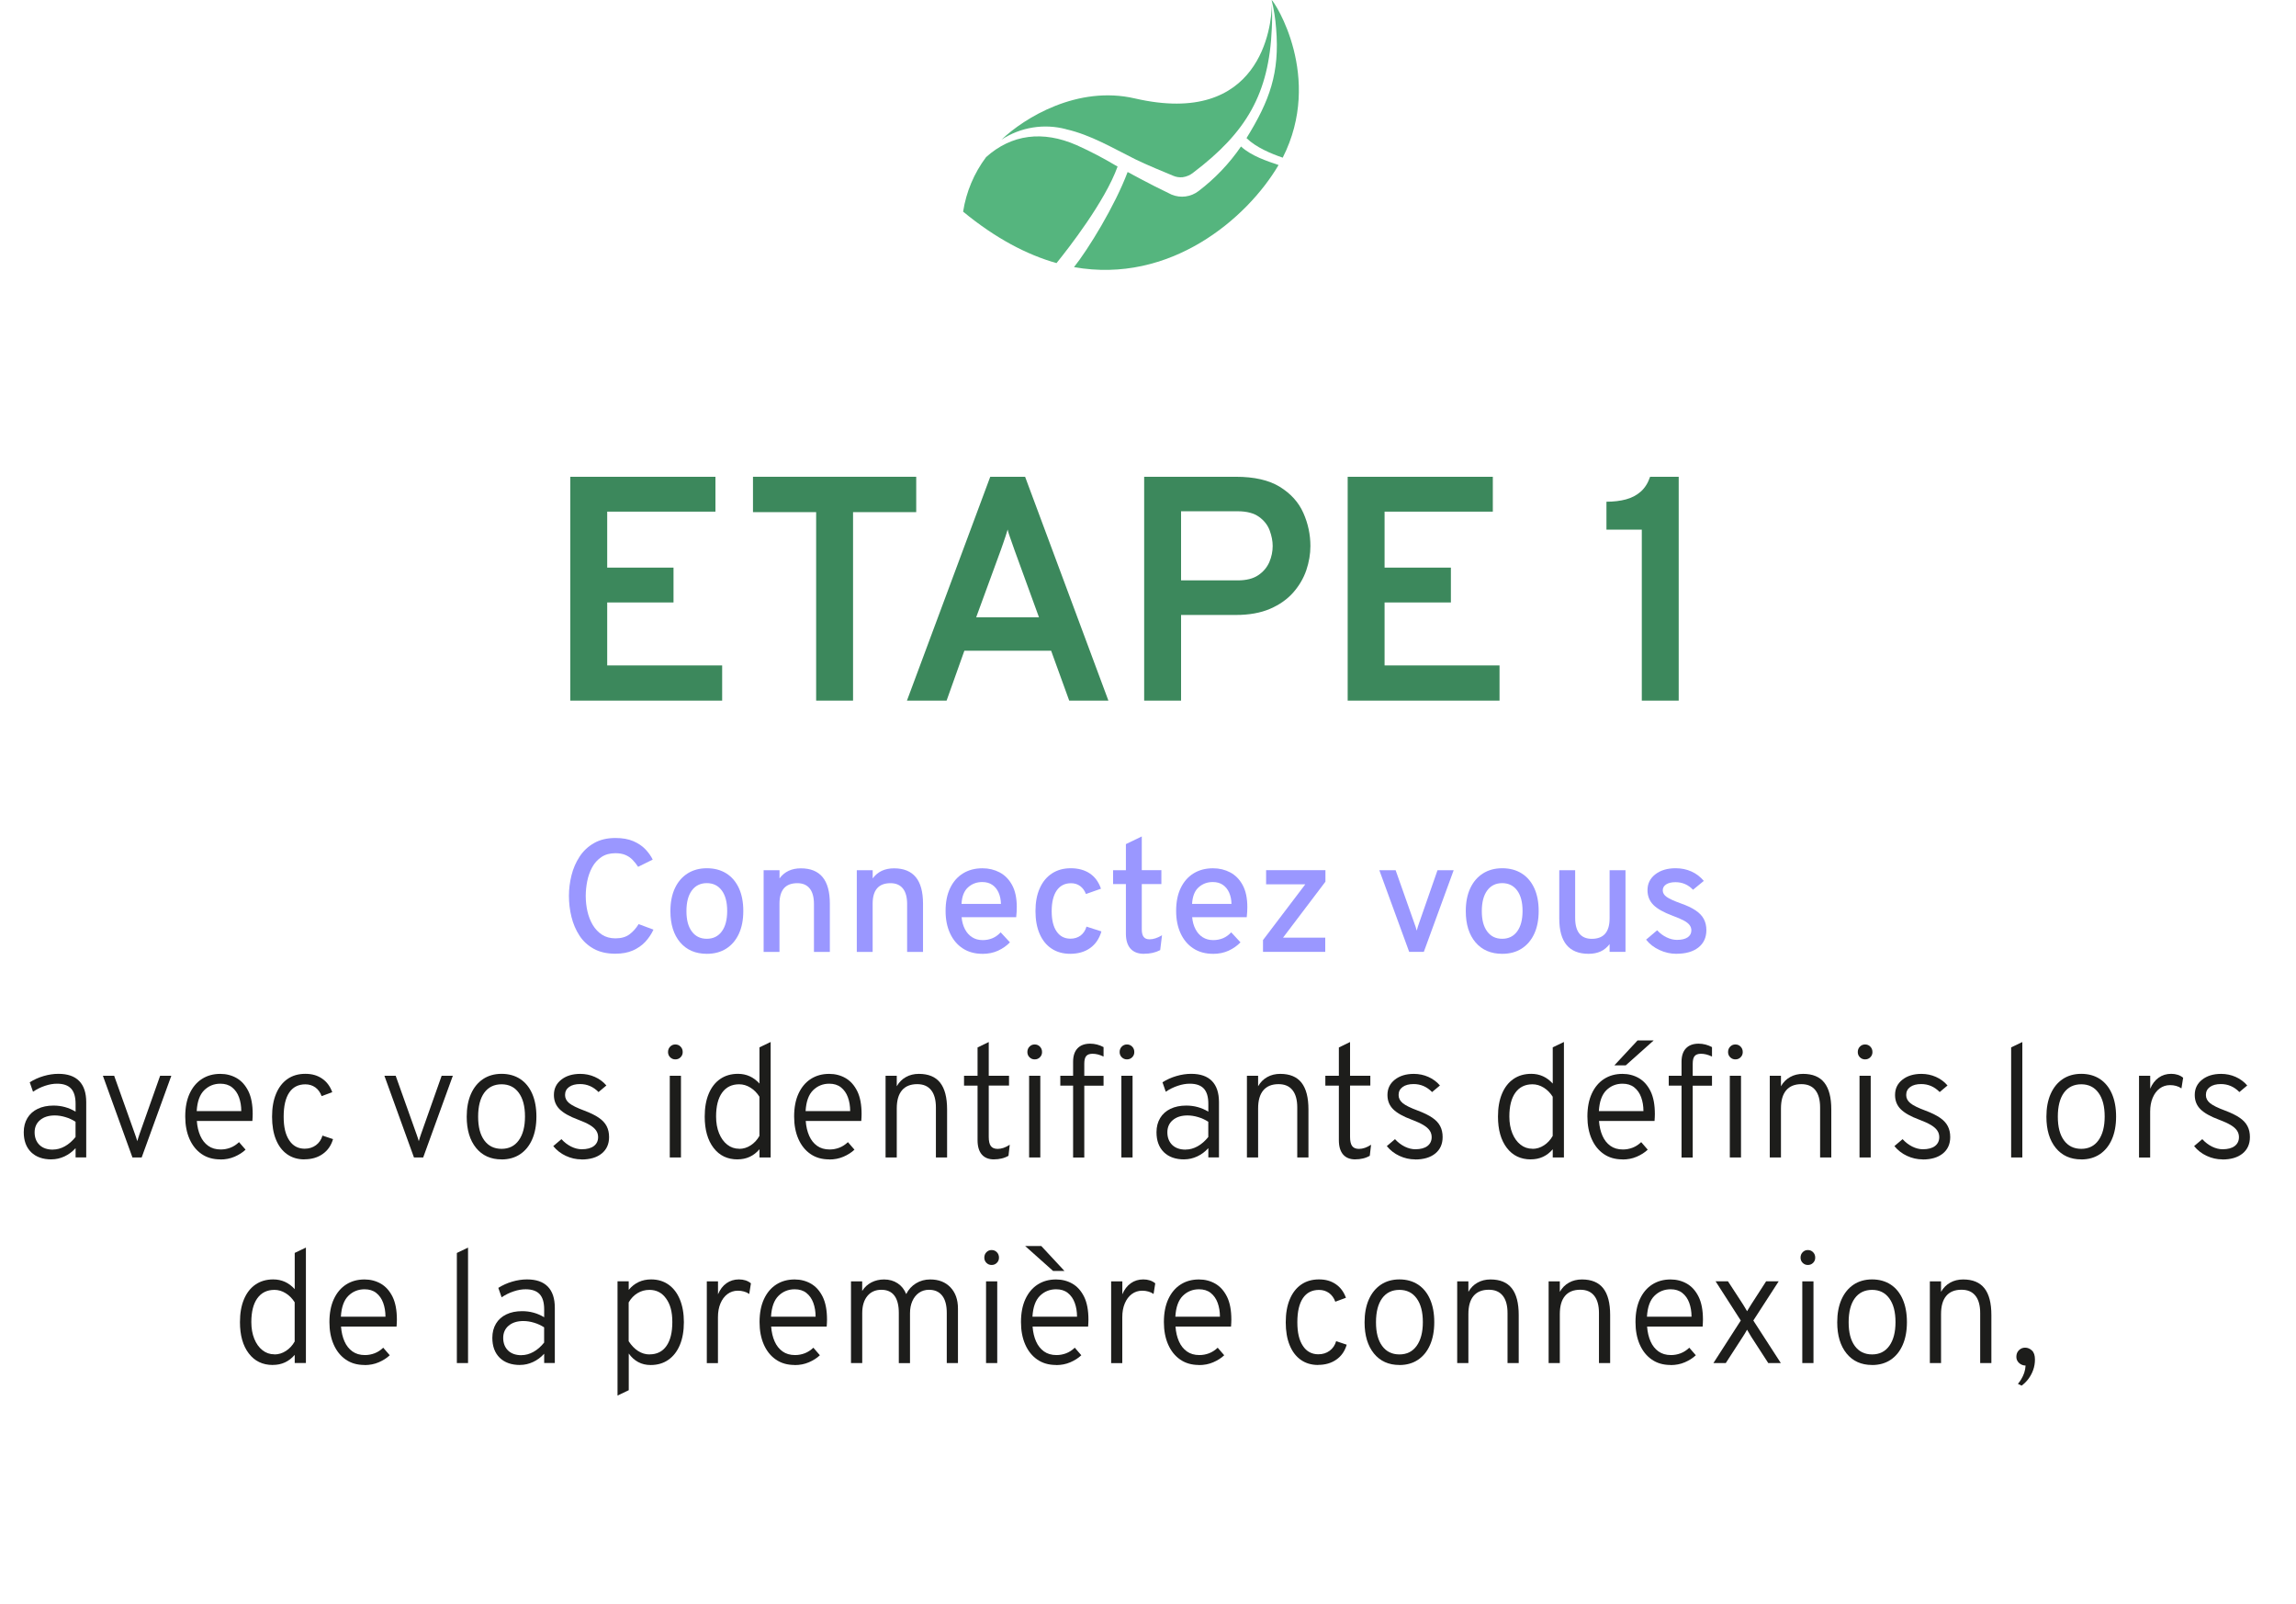<?xml version="1.0" encoding="UTF-8"?><svg xmlns="http://www.w3.org/2000/svg" viewBox="0 0 502.72 351.14"><g id="a"/><g id="b"><g id="c"><g><path d="M279.41,6.21c.82,9.78-1.43,15.84-6.48,24.02,2.07,2.04,5.46,3.44,7.93,4.28,8.92-17.6-1.77-34.17-2.44-34.51,.51,2.04,.84,4.11,.99,6.21Z" style="fill:#55b57e;"/><path d="M233.42,28.29c5.39,1.22,10.24,4.13,15.13,6.56,2.24,1.13,6.65,2.92,8.34,3.63,.65,.28,1.36,.38,2.07,.31,.86-.12,1.66-.47,2.33-1.02,11.6-8.79,16.58-17.23,17.18-31.55,.09-1.75,.09-3.51,0-5.27,0,4.77-2.44,26.96-30.01,20.59-12.53-2.89-24.13,4.23-29.18,9.03,4.18-2.74,9.32-3.57,14.15-2.29Z" style="fill:#55b57e;"/><path d="M271.72,32.07c-2.55,3.72-5.68,7-9.26,9.73-1.7,1.32-3.97,1.62-5.95,.79-.53-.24-3.14-1.55-3.71-1.83-1.9-.97-3.93-2.04-5.9-3.11-2.8,7.44-8.61,16.89-11.74,20.82,21.03,3.75,37.85-10.57,44.79-22.35-2.52-.86-5.94-1.96-8.22-4.05Z" style="fill:#55b57e;"/><path d="M244.7,36.45l-.52-.29c-2.74-1.63-5.57-3.1-8.47-4.4-7.4-3.24-14.25-2.35-19.8,2.63-2.63,3.5-4.36,7.61-5.03,11.94,7.13,5.86,13.97,9.43,20.45,11.26,2.55-3.15,10.6-13.45,13.37-21.13Z" style="fill:#55b57e;"/></g><g><path d="M124.87,153.36v-49h31.78v7.63h-23.7v12.25h14.52v7.63h-14.52v13.79h25.17v7.7h-33.25Z" style="fill:#3c885c;"/><path d="M178.7,153.36v-41.26h-13.83v-7.74h35.74v7.74h-13.83v41.26h-8.08Z" style="fill:#3c885c;"/><path d="M198.58,153.36l18.24-49h7.63l18.24,49h-8.58l-3.96-10.92h-19l-3.89,10.92h-8.68Zm15.16-18.24h13.75l-5.39-14.8c-.14-.4-.3-.86-.49-1.4-.19-.54-.37-1.07-.56-1.59-.19-.53-.33-1-.42-1.42-.12,.42-.26,.89-.44,1.42-.17,.52-.36,1.06-.54,1.59-.19,.54-.35,1-.49,1.4l-5.42,14.8Z" style="fill:#3c885c;"/><path d="M250.52,153.36v-49h20.05c4.06,0,7.29,.74,9.68,2.22,2.39,1.48,4.1,3.38,5.13,5.71,1.03,2.32,1.54,4.73,1.54,7.23,0,1.75-.3,3.51-.89,5.27-.6,1.76-1.55,3.39-2.85,4.88-1.31,1.49-3,2.69-5.08,3.59-2.08,.9-4.58,1.35-7.53,1.35h-11.97v18.76h-8.08Zm8.08-26.32h12.39c1.89,0,3.4-.38,4.52-1.14,1.12-.76,1.92-1.72,2.42-2.87,.49-1.16,.73-2.33,.73-3.52,0-1.07-.22-2.2-.65-3.38-.43-1.18-1.21-2.18-2.33-2.99s-2.68-1.23-4.69-1.23h-12.39v15.12Z" style="fill:#3c885c;"/><path d="M295.08,153.36v-49h31.78v7.63h-23.7v12.25h14.52v7.63h-14.52v13.79h25.17v7.7h-33.25Z" style="fill:#3c885c;"/><path d="M359.48,153.36v-37.42h-7.74v-6.12c1.59,0,3.01-.17,4.27-.51,1.26-.34,2.34-.9,3.24-1.7,.9-.79,1.58-1.88,2.05-3.25h6.26v49h-8.08Z" style="fill:#3c885c;"/></g><g><path d="M134.75,208.76c-1.87,0-3.45-.36-4.75-1.08-1.3-.72-2.35-1.69-3.14-2.91-.79-1.22-1.37-2.58-1.74-4.09-.37-1.5-.55-3.03-.55-4.57s.19-3.01,.56-4.51,.97-2.86,1.78-4.1c.81-1.23,1.86-2.22,3.16-2.96s2.86-1.11,4.69-1.11c1.53,0,2.83,.23,3.9,.69s1.96,1.05,2.65,1.78,1.23,1.48,1.6,2.26l-3.19,1.58c-.38-.58-.8-1.1-1.24-1.55s-.96-.8-1.56-1.05c-.59-.25-1.32-.38-2.17-.38-1.21,0-2.24,.28-3.08,.85s-1.51,1.31-2.01,2.23c-.5,.92-.86,1.93-1.08,3.03s-.33,2.18-.33,3.24c0,1.14,.12,2.27,.37,3.37s.64,2.1,1.17,2.99c.54,.89,1.21,1.6,2.03,2.13,.82,.53,1.8,.8,2.94,.8,1.26,0,2.28-.29,3.06-.87,.78-.58,1.45-1.33,2.01-2.25l3.25,1.21c-.46,.99-1.06,1.88-1.8,2.68-.75,.79-1.66,1.42-2.73,1.89-1.07,.47-2.34,.7-3.8,.7Z" style="fill:#9a97ff;"/><path d="M154.76,208.78c-2.47,0-4.42-.84-5.84-2.51-1.42-1.67-2.13-3.95-2.13-6.83,0-1.92,.32-3.59,.97-4.99,.65-1.4,1.57-2.48,2.77-3.25,1.2-.76,2.61-1.15,4.24-1.15s3.07,.38,4.26,1.13c1.2,.75,2.11,1.83,2.76,3.23,.64,1.4,.96,3.06,.96,4.99s-.32,3.6-.97,5-1.57,2.48-2.76,3.24c-1.19,.76-2.61,1.14-4.25,1.14Zm0-3.29c1.4,0,2.49-.54,3.28-1.61,.79-1.07,1.18-2.57,1.18-4.48s-.39-3.41-1.18-4.48c-.79-1.07-1.88-1.61-3.28-1.61s-2.49,.54-3.28,1.61c-.79,1.07-1.18,2.58-1.18,4.52s.39,3.39,1.18,4.45c.79,1.07,1.88,1.6,3.28,1.6Z" style="fill:#9a97ff;"/><path d="M167.2,208.36v-17.88h3.48v1.79c.56-.75,1.23-1.3,2-1.66,.78-.36,1.67-.54,2.67-.54,2.11,0,3.7,.64,4.76,1.92s1.59,3.22,1.59,5.81v10.57h-3.48v-10.48c0-1.5-.31-2.64-.93-3.41-.62-.77-1.52-1.16-2.7-1.16-1.31,0-2.29,.37-2.94,1.12-.65,.75-.98,1.87-.98,3.38v10.55h-3.48Z" style="fill:#9a97ff;"/><path d="M187.6,208.36v-17.88h3.48v1.79c.56-.75,1.23-1.3,2-1.66,.78-.36,1.67-.54,2.67-.54,2.11,0,3.7,.64,4.76,1.92s1.59,3.22,1.59,5.81v10.57h-3.48v-10.48c0-1.5-.31-2.64-.93-3.41-.62-.77-1.52-1.16-2.7-1.16-1.31,0-2.29,.37-2.94,1.12-.65,.75-.98,1.87-.98,3.38v10.55h-3.48Z" style="fill:#9a97ff;"/><path d="M215.1,208.78c-1.67,0-3.11-.4-4.31-1.19-1.21-.79-2.13-1.9-2.78-3.31-.65-1.41-.97-3.04-.97-4.88,0-1.96,.33-3.64,1.01-5.03,.67-1.39,1.61-2.46,2.82-3.2,1.21-.74,2.62-1.11,4.24-1.11,1.38,0,2.63,.3,3.77,.9,1.14,.6,2.05,1.53,2.73,2.78s1.02,2.86,1.02,4.82c0,.28,0,.62-.03,1.01-.02,.39-.05,.79-.1,1.2h-11.95c.09,.99,.33,1.86,.73,2.62,.39,.75,.91,1.34,1.57,1.76s1.42,.63,2.31,.63c.78,0,1.49-.14,2.14-.41s1.24-.7,1.8-1.29l2.03,2.19c-.7,.73-1.56,1.34-2.57,1.81s-2.16,.71-3.45,.71Zm-4.57-10.92h8.63c-.02-.95-.2-1.78-.52-2.49-.32-.72-.78-1.28-1.38-1.69-.6-.41-1.33-.61-2.2-.61-1.2,0-2.23,.38-3.1,1.16-.86,.77-1.34,1.98-1.43,3.64Z" style="fill:#9a97ff;"/><path d="M234.33,208.78c-1.58,0-2.93-.38-4.07-1.13-1.14-.75-2.01-1.83-2.62-3.22-.61-1.39-.92-3.06-.92-5s.31-3.61,.94-5c.62-1.4,1.51-2.48,2.67-3.24,1.16-.76,2.53-1.14,4.13-1.14s3.03,.38,4.16,1.14c1.13,.76,1.94,1.87,2.44,3.34l-3.29,1.16c-.29-.76-.72-1.34-1.28-1.75s-1.22-.61-2-.61c-1.34,0-2.38,.53-3.12,1.59-.73,1.06-1.1,2.57-1.1,4.52s.36,3.4,1.08,4.45c.72,1.06,1.74,1.58,3.04,1.58,.85,0,1.58-.23,2.2-.68,.61-.46,1.05-1.11,1.3-1.96l3.27,1.05c-.47,1.59-1.29,2.8-2.47,3.64-1.18,.84-2.64,1.26-4.38,1.26Z" style="fill:#9a97ff;"/><path d="M250.46,208.78c-1.28,0-2.26-.38-2.93-1.13-.67-.75-1.01-1.85-1.01-3.28v-10.85h-2.8v-3.04h2.8v-5.71l3.48-1.68v7.38h4.29v3.04h-4.29v9.92c0,.75,.14,1.3,.41,1.65s.7,.53,1.29,.53c.84,0,1.75-.3,2.73-.89l-.4,3.25c-.54,.28-1.1,.48-1.68,.61-.58,.13-1.21,.19-1.89,.19Z" style="fill:#9a97ff;"/><path d="M265.58,208.78c-1.67,0-3.11-.4-4.31-1.19-1.21-.79-2.13-1.9-2.78-3.31-.65-1.41-.97-3.04-.97-4.88,0-1.96,.33-3.64,1.01-5.03,.67-1.39,1.61-2.46,2.82-3.2,1.21-.74,2.62-1.11,4.24-1.11,1.38,0,2.63,.3,3.77,.9,1.14,.6,2.05,1.53,2.73,2.78s1.02,2.86,1.02,4.82c0,.28,0,.62-.03,1.01-.02,.39-.05,.79-.1,1.2h-11.95c.09,.99,.33,1.86,.73,2.62,.39,.75,.91,1.34,1.57,1.76s1.42,.63,2.31,.63c.78,0,1.49-.14,2.14-.41s1.24-.7,1.8-1.29l2.03,2.19c-.7,.73-1.56,1.34-2.57,1.81s-2.16,.71-3.45,.71Zm-4.57-10.92h8.63c-.02-.95-.2-1.78-.52-2.49-.32-.72-.78-1.28-1.38-1.69-.6-.41-1.33-.61-2.2-.61-1.2,0-2.23,.38-3.1,1.16-.86,.77-1.34,1.98-1.43,3.64Z" style="fill:#9a97ff;"/><path d="M276.54,208.36v-2.59l9.26-12.2h-8.58v-3.1h12.99v2.52l-9.28,12.25h9.24v3.12h-13.63Z" style="fill:#9a97ff;"/><path d="M308.55,208.36l-6.54-17.88h3.57l4.06,11.5c.11,.28,.2,.56,.3,.85,.09,.29,.18,.58,.26,.88,.08-.3,.17-.6,.25-.88,.09-.29,.18-.57,.29-.85l4.01-11.5h3.54l-6.54,17.88h-3.19Z" style="fill:#9a97ff;"/><path d="M328.91,208.78c-2.47,0-4.42-.84-5.84-2.51-1.42-1.67-2.13-3.95-2.13-6.83,0-1.92,.32-3.59,.97-4.99,.65-1.4,1.57-2.48,2.77-3.25,1.2-.76,2.61-1.15,4.24-1.15s3.07,.38,4.26,1.13c1.2,.75,2.11,1.83,2.76,3.23,.64,1.4,.96,3.06,.96,4.99s-.32,3.6-.97,5-1.57,2.48-2.76,3.24c-1.19,.76-2.61,1.14-4.25,1.14Zm0-3.29c1.4,0,2.49-.54,3.28-1.61,.79-1.07,1.18-2.57,1.18-4.48s-.39-3.41-1.18-4.48c-.79-1.07-1.88-1.61-3.28-1.61s-2.49,.54-3.28,1.61c-.79,1.07-1.18,2.58-1.18,4.52s.39,3.39,1.18,4.45c.79,1.07,1.88,1.6,3.28,1.6Z" style="fill:#9a97ff;"/><path d="M347.83,208.78c-2.13,0-3.74-.64-4.81-1.92s-1.61-3.21-1.61-5.78v-10.6h3.48v10.45c0,1.52,.31,2.66,.92,3.42,.61,.76,1.52,1.15,2.72,1.15,1.31,0,2.28-.38,2.93-1.13,.65-.75,.97-1.88,.97-3.37v-10.52h3.48v17.88h-3.48v-1.7c-.56,.72-1.21,1.26-1.96,1.6-.75,.34-1.63,.52-2.64,.52Z" style="fill:#9a97ff;"/><path d="M367.08,208.78c-1.31,0-2.56-.28-3.75-.84-1.2-.56-2.17-1.31-2.91-2.26l2.42-2.05c.62,.67,1.31,1.18,2.08,1.55,.77,.37,1.52,.55,2.26,.55,1,0,1.78-.18,2.33-.55,.55-.37,.82-.88,.82-1.53,0-.42-.12-.8-.38-1.15s-.67-.68-1.27-1c-.6-.32-1.4-.67-2.42-1.04-1.98-.74-3.4-1.53-4.25-2.39s-1.28-1.93-1.28-3.23c0-1.42,.57-2.58,1.71-3.46s2.62-1.33,4.45-1.33c1.26,0,2.42,.24,3.46,.71,1.05,.47,1.95,1.16,2.71,2.06l-2.36,1.94c-1.06-1.11-2.34-1.66-3.85-1.66-.85,0-1.53,.16-2.03,.48-.5,.32-.75,.76-.75,1.32s.29,1.03,.86,1.43c.57,.41,1.62,.89,3.13,1.43,1.31,.46,2.37,.96,3.19,1.51,.82,.55,1.42,1.17,1.8,1.88,.38,.71,.57,1.52,.57,2.44,0,1.61-.58,2.88-1.74,3.8-1.16,.92-2.76,1.38-4.8,1.38Z" style="fill:#9a97ff;"/><path d="M11.26,253.78c-1.89,0-3.37-.53-4.45-1.58-1.07-1.06-1.61-2.51-1.61-4.37,0-1.19,.27-2.22,.8-3.1,.53-.88,1.28-1.55,2.26-2.02,.97-.47,2.13-.71,3.46-.71,.88,0,1.71,.11,2.51,.33,.8,.22,1.57,.55,2.32,1v-1.71c0-1.52-.33-2.63-.99-3.34s-1.68-1.07-3.07-1.07c-.83,0-1.71,.15-2.63,.46-.93,.31-1.81,.74-2.63,1.3l-.72-2.07c.94-.59,1.96-1.05,3.06-1.37,1.1-.32,2.17-.48,3.22-.48,2.01,0,3.52,.52,4.55,1.57,1.03,1.05,1.54,2.6,1.54,4.64v12.09h-2.33v-2.03c-.71,.78-1.53,1.39-2.44,1.81s-1.86,.64-2.84,.64Zm.31-2.15c.9,0,1.77-.24,2.62-.71s1.63-1.15,2.35-2.04v-3.34c-.69-.44-1.43-.79-2.23-1.02-.8-.24-1.57-.36-2.32-.36-1.34,0-2.41,.34-3.21,1.01-.8,.67-1.2,1.57-1.2,2.69s.36,2.07,1.07,2.76c.71,.68,1.69,1.02,2.92,1.02Z" style="fill:#1d1d1b;"/><path d="M29,253.36l-6.47-17.88h2.47l4.55,12.76c.09,.26,.18,.51,.26,.75,.08,.25,.16,.51,.25,.8,.08-.29,.16-.56,.24-.8s.16-.5,.25-.75l4.51-12.76h2.45l-6.49,17.88h-2.01Z" style="fill:#1d1d1b;"/><path d="M48.24,253.78c-1.59,0-2.96-.39-4.1-1.18-1.15-.79-2.03-1.89-2.65-3.3-.62-1.41-.93-3.05-.93-4.9,0-1.97,.32-3.65,.97-5.05,.65-1.39,1.55-2.46,2.7-3.19,1.16-.74,2.49-1.1,4.01-1.1,1.32,0,2.51,.31,3.59,.93,1.07,.62,1.92,1.58,2.56,2.87,.63,1.29,.94,2.96,.94,4.99,0,.21,0,.45-.02,.71s-.03,.53-.05,.81h-12.16c.09,1.24,.35,2.32,.76,3.25,.41,.93,.99,1.66,1.73,2.19,.74,.53,1.65,.8,2.74,.8,.74,0,1.44-.13,2.12-.39,.68-.26,1.31-.67,1.89-1.22l1.43,1.65c-.65,.62-1.46,1.13-2.41,1.54s-1.99,.61-3.12,.61Zm-5.18-10.57h9.77c0-1.11-.17-2.12-.5-3.03-.33-.91-.84-1.63-1.52-2.17-.68-.54-1.54-.8-2.56-.8-1.39,0-2.57,.48-3.54,1.43-.97,.96-1.52,2.48-1.64,4.57Z" style="fill:#1d1d1b;"/><path d="M66.66,253.78c-1.47,0-2.74-.38-3.8-1.13-1.06-.75-1.88-1.83-2.44-3.22-.57-1.39-.85-3.06-.85-5s.29-3.62,.88-5.02c.58-1.4,1.42-2.48,2.5-3.23,1.08-.75,2.38-1.13,3.89-1.13s2.66,.35,3.68,1.04c1.02,.69,1.76,1.69,2.23,2.98l-2.33,.86c-.3-.83-.76-1.46-1.38-1.91-.62-.44-1.34-.67-2.17-.67-1.55,0-2.73,.6-3.54,1.8-.81,1.2-1.22,2.96-1.22,5.27s.4,3.94,1.21,5.17c.8,1.23,1.94,1.85,3.39,1.85,.96,0,1.78-.26,2.47-.77,.69-.51,1.17-1.21,1.43-2.1l2.31,.77c-.41,1.4-1.16,2.49-2.27,3.26-1.1,.78-2.44,1.16-4,1.16Z" style="fill:#1d1d1b;"/><path d="M90.64,253.36l-6.47-17.88h2.47l4.55,12.76c.09,.26,.18,.51,.26,.75,.08,.25,.16,.51,.25,.8,.08-.29,.16-.56,.24-.8s.16-.5,.25-.75l4.51-12.76h2.45l-6.49,17.88h-2.01Z" style="fill:#1d1d1b;"/><path d="M109.82,253.78c-2.36,0-4.22-.84-5.58-2.51-1.36-1.67-2.05-3.95-2.05-6.83,0-1.92,.31-3.59,.93-4.99,.62-1.4,1.5-2.48,2.64-3.25,1.14-.76,2.5-1.15,4.06-1.15s2.93,.38,4.08,1.13c1.14,.75,2.02,1.83,2.63,3.23,.61,1.4,.92,3.06,.92,4.99s-.31,3.59-.93,5c-.62,1.41-1.5,2.49-2.64,3.25-1.14,.76-2.5,1.14-4.06,1.14Zm0-2.31c1.61,0,2.87-.62,3.77-1.87,.9-1.25,1.36-2.98,1.36-5.2s-.45-3.96-1.36-5.2c-.9-1.24-2.16-1.86-3.77-1.86s-2.9,.62-3.79,1.85c-.89,1.23-1.34,2.98-1.34,5.24s.45,3.96,1.35,5.19c.9,1.23,2.16,1.85,3.78,1.85Z" style="fill:#1d1d1b;"/><path d="M127.33,253.78c-1.19,0-2.33-.26-3.43-.77-1.1-.51-2.02-1.23-2.76-2.14l1.79-1.52c.64,.7,1.35,1.24,2.13,1.63,.78,.38,1.55,.58,2.31,.58,1.14,0,2.03-.23,2.65-.7,.62-.47,.94-1.12,.94-1.96,0-.52-.14-1-.43-1.43-.29-.43-.75-.84-1.39-1.22-.64-.38-1.49-.77-2.54-1.16-1.89-.7-3.25-1.47-4.08-2.3-.83-.83-1.24-1.87-1.24-3.11,0-1.38,.53-2.49,1.6-3.34s2.46-1.28,4.17-1.28c1.13,0,2.19,.22,3.18,.66s1.84,1.06,2.54,1.88l-1.72,1.44c-1.14-1.17-2.49-1.75-4.04-1.75-1.01,0-1.82,.21-2.41,.64s-.88,1.01-.88,1.76c0,.69,.3,1.28,.91,1.78,.61,.5,1.71,1.04,3.33,1.64,1.31,.49,2.36,1.01,3.15,1.55,.79,.54,1.37,1.16,1.72,1.85,.36,.69,.53,1.48,.53,2.38,0,1.53-.54,2.73-1.61,3.6s-2.55,1.31-4.43,1.31Z" style="fill:#1d1d1b;"/><path d="M147.86,231.89c-.44,0-.82-.16-1.13-.47-.31-.31-.46-.69-.46-1.14,0-.47,.15-.86,.46-1.18,.31-.32,.69-.48,1.13-.48,.47,0,.85,.16,1.16,.48,.31,.32,.46,.71,.46,1.18s-.15,.82-.46,1.14c-.31,.32-.7,.47-1.16,.47Zm-1.21,21.47v-17.88h2.45v17.88h-2.45Z" style="fill:#1d1d1b;"/><path d="M161.49,253.78c-2.22,0-3.97-.84-5.26-2.53-1.29-1.69-1.93-3.97-1.93-6.85,0-1.94,.29-3.6,.88-5,.58-1.39,1.42-2.47,2.51-3.22,1.09-.75,2.39-1.13,3.89-1.13,1.86,0,3.42,.71,4.71,2.13v-7.93l2.45-1.17v25.27h-2.45v-1.79c-1.25,1.47-2.85,2.21-4.79,2.21Zm.37-2.31c.88,0,1.71-.25,2.5-.76,.79-.51,1.43-1.2,1.92-2.07v-8.58c-.53-.84-1.18-1.5-1.97-1.99s-1.61-.73-2.46-.73c-1.61,0-2.86,.61-3.74,1.83s-1.32,2.96-1.32,5.22c0,1.39,.22,2.61,.65,3.67s1.03,1.89,1.79,2.49,1.63,.9,2.62,.9Z" style="fill:#1d1d1b;"/><path d="M181.56,253.78c-1.59,0-2.96-.39-4.1-1.18-1.15-.79-2.03-1.89-2.65-3.3-.62-1.41-.93-3.05-.93-4.9,0-1.97,.32-3.65,.97-5.05,.65-1.39,1.55-2.46,2.7-3.19,1.16-.74,2.49-1.1,4.01-1.1,1.32,0,2.51,.31,3.59,.93,1.07,.62,1.92,1.58,2.56,2.87,.63,1.29,.94,2.96,.94,4.99,0,.21,0,.45-.02,.71s-.03,.53-.05,.81h-12.16c.09,1.24,.35,2.32,.76,3.25,.41,.93,.99,1.66,1.73,2.19,.74,.53,1.65,.8,2.74,.8,.74,0,1.44-.13,2.12-.39,.68-.26,1.31-.67,1.89-1.22l1.43,1.65c-.65,.62-1.46,1.13-2.41,1.54s-1.99,.61-3.12,.61Zm-5.18-10.57h9.77c0-1.11-.17-2.12-.5-3.03-.33-.91-.84-1.63-1.52-2.17-.68-.54-1.54-.8-2.56-.8-1.39,0-2.57,.48-3.54,1.43-.97,.96-1.52,2.48-1.64,4.57Z" style="fill:#1d1d1b;"/><path d="M193.9,253.36v-17.88h2.45v2.29c.5-.88,1.17-1.55,2-2.01,.83-.47,1.78-.7,2.84-.7,2.09,0,3.64,.64,4.66,1.93s1.52,3.25,1.52,5.87v10.5h-2.45v-10.94c0-1.67-.35-2.94-1.05-3.81-.7-.87-1.71-1.3-3.04-1.3-1.47,0-2.58,.45-3.34,1.35-.76,.9-1.14,2.22-1.14,3.97v10.73h-2.45Z" style="fill:#1d1d1b;"/><path d="M217.65,253.78c-1.18,0-2.07-.36-2.69-1.08-.61-.72-.92-1.76-.92-3.12v-11.95h-2.96v-2.15h2.96v-6.2l2.45-1.19v7.38h4.44v2.15h-4.44v11.22c0,.93,.15,1.61,.46,2.02,.31,.42,.81,.62,1.5,.62,.84,0,1.72-.3,2.64-.91l-.28,2.42c-.47,.27-.97,.47-1.5,.59-.54,.13-1.09,.19-1.66,.19Z" style="fill:#1d1d1b;"/><path d="M226.54,231.89c-.44,0-.82-.16-1.13-.47-.31-.31-.46-.69-.46-1.14,0-.47,.15-.86,.46-1.18,.31-.32,.69-.48,1.13-.48,.47,0,.85,.16,1.16,.48,.31,.32,.46,.71,.46,1.18s-.15,.82-.46,1.14c-.31,.32-.7,.47-1.16,.47Zm-1.21,21.47v-17.88h2.45v17.88h-2.45Z" style="fill:#1d1d1b;"/><path d="M234.96,253.36v-15.73h-2.8v-2.15h2.8v-3.06c0-1.28,.32-2.27,.97-2.95s1.57-1.02,2.77-1.02c.5,0,1,.06,1.5,.19,.5,.13,.97,.32,1.43,.56v2.07c-.48-.22-.9-.38-1.28-.47-.37-.09-.75-.14-1.14-.14-.64,0-1.1,.17-1.38,.5-.28,.33-.42,.89-.42,1.67v2.66h4.22v2.15h-4.22v15.73h-2.45Zm11.78-21.47c-.44,0-.82-.16-1.13-.47-.31-.31-.46-.69-.46-1.14,0-.47,.15-.86,.46-1.18,.31-.32,.69-.48,1.13-.48,.47,0,.85,.16,1.16,.48,.31,.32,.46,.71,.46,1.18s-.15,.82-.46,1.14c-.31,.32-.7,.47-1.16,.47Zm-1.21,21.47v-17.88h2.45v17.88h-2.45Z" style="fill:#1d1d1b;"/><path d="M259.28,253.78c-1.89,0-3.37-.53-4.45-1.58-1.07-1.06-1.61-2.51-1.61-4.37,0-1.19,.27-2.22,.8-3.1,.53-.88,1.28-1.55,2.26-2.02,.97-.47,2.13-.71,3.46-.71,.88,0,1.71,.11,2.51,.33,.8,.22,1.57,.55,2.32,1v-1.71c0-1.52-.33-2.63-.99-3.34s-1.68-1.07-3.07-1.07c-.83,0-1.71,.15-2.63,.46-.93,.31-1.81,.74-2.63,1.3l-.72-2.07c.94-.59,1.96-1.05,3.06-1.37,1.1-.32,2.17-.48,3.22-.48,2.01,0,3.52,.52,4.55,1.57,1.03,1.05,1.54,2.6,1.54,4.64v12.09h-2.33v-2.03c-.71,.78-1.53,1.39-2.44,1.81s-1.86,.64-2.84,.64Zm.31-2.15c.9,0,1.77-.24,2.62-.71s1.63-1.15,2.35-2.04v-3.34c-.69-.44-1.43-.79-2.23-1.02-.8-.24-1.57-.36-2.32-.36-1.34,0-2.41,.34-3.21,1.01-.8,.67-1.2,1.57-1.2,2.69s.36,2.07,1.07,2.76c.71,.68,1.69,1.02,2.92,1.02Z" style="fill:#1d1d1b;"/><path d="M273.02,253.36v-17.88h2.45v2.29c.5-.88,1.17-1.55,2-2.01,.83-.47,1.78-.7,2.84-.7,2.09,0,3.64,.64,4.66,1.93s1.52,3.25,1.52,5.87v10.5h-2.45v-10.94c0-1.67-.35-2.94-1.05-3.81-.7-.87-1.71-1.3-3.04-1.3-1.47,0-2.58,.45-3.34,1.35-.76,.9-1.14,2.22-1.14,3.97v10.73h-2.45Z" style="fill:#1d1d1b;"/><path d="M296.76,253.78c-1.18,0-2.07-.36-2.69-1.08-.61-.72-.92-1.76-.92-3.12v-11.95h-2.96v-2.15h2.96v-6.2l2.45-1.19v7.38h4.44v2.15h-4.44v11.22c0,.93,.15,1.61,.46,2.02,.31,.42,.81,.62,1.5,.62,.84,0,1.72-.3,2.64-.91l-.28,2.42c-.47,.27-.97,.47-1.5,.59-.54,.13-1.09,.19-1.66,.19Z" style="fill:#1d1d1b;"/><path d="M309.84,253.78c-1.19,0-2.33-.26-3.43-.77-1.1-.51-2.02-1.23-2.76-2.14l1.79-1.52c.64,.7,1.35,1.24,2.13,1.63,.78,.38,1.55,.58,2.31,.58,1.14,0,2.03-.23,2.65-.7,.62-.47,.94-1.12,.94-1.96,0-.52-.14-1-.43-1.43-.29-.43-.75-.84-1.39-1.22-.64-.38-1.49-.77-2.54-1.16-1.89-.7-3.25-1.47-4.08-2.3-.83-.83-1.24-1.87-1.24-3.11,0-1.38,.53-2.49,1.6-3.34s2.46-1.28,4.17-1.28c1.13,0,2.19,.22,3.18,.66s1.84,1.06,2.54,1.88l-1.72,1.44c-1.14-1.17-2.49-1.75-4.04-1.75-1.01,0-1.82,.21-2.41,.64s-.88,1.01-.88,1.76c0,.69,.3,1.28,.91,1.78,.61,.5,1.71,1.04,3.33,1.64,1.31,.49,2.36,1.01,3.15,1.55,.79,.54,1.37,1.16,1.72,1.85,.36,.69,.53,1.48,.53,2.38,0,1.53-.54,2.73-1.61,3.6s-2.55,1.31-4.43,1.31Z" style="fill:#1d1d1b;"/><path d="M335.18,253.78c-2.22,0-3.97-.84-5.26-2.53-1.29-1.69-1.93-3.97-1.93-6.85,0-1.94,.29-3.6,.88-5,.58-1.39,1.42-2.47,2.51-3.22,1.09-.75,2.39-1.13,3.89-1.13,1.86,0,3.42,.71,4.71,2.13v-7.93l2.45-1.17v25.27h-2.45v-1.79c-1.25,1.47-2.85,2.21-4.79,2.21Zm.37-2.31c.88,0,1.71-.25,2.5-.76,.79-.51,1.43-1.2,1.92-2.07v-8.58c-.53-.84-1.18-1.5-1.97-1.99s-1.61-.73-2.46-.73c-1.61,0-2.86,.61-3.74,1.83s-1.32,2.96-1.32,5.22c0,1.39,.22,2.61,.65,3.67s1.03,1.89,1.79,2.49,1.63,.9,2.62,.9Z" style="fill:#1d1d1b;"/><path d="M355.25,253.78c-1.59,0-2.96-.39-4.1-1.18-1.15-.79-2.03-1.89-2.65-3.3-.62-1.41-.93-3.05-.93-4.9,0-1.97,.32-3.65,.97-5.05,.65-1.39,1.55-2.46,2.7-3.19,1.16-.74,2.49-1.1,4.01-1.1,1.32,0,2.51,.31,3.59,.93,1.07,.62,1.92,1.58,2.56,2.87,.63,1.29,.94,2.96,.94,4.99,0,.21,0,.45-.02,.71s-.03,.53-.05,.81h-12.16c.09,1.24,.35,2.32,.76,3.25,.41,.93,.99,1.66,1.73,2.19,.74,.53,1.65,.8,2.74,.8,.74,0,1.44-.13,2.12-.39,.68-.26,1.31-.67,1.89-1.22l1.43,1.65c-.65,.62-1.46,1.13-2.41,1.54s-1.99,.61-3.12,.61Zm-5.18-10.57h9.77c0-1.11-.17-2.12-.5-3.03-.33-.91-.84-1.63-1.52-2.17-.68-.54-1.54-.8-2.56-.8-1.39,0-2.57,.48-3.54,1.43-.97,.96-1.52,2.48-1.64,4.57Zm3.4-10.01l5.08-5.46h3.53l-6.12,5.46h-2.48Z" style="fill:#1d1d1b;"/><path d="M368.18,253.36v-15.73h-2.8v-2.15h2.8v-3.06c0-1.28,.32-2.27,.97-2.95s1.57-1.02,2.77-1.02c.5,0,1,.06,1.5,.19,.5,.13,.97,.32,1.43,.56v2.07c-.48-.22-.9-.38-1.28-.47-.37-.09-.75-.14-1.14-.14-.64,0-1.1,.17-1.38,.5-.28,.33-.42,.89-.42,1.67v2.66h4.22v2.15h-4.22v15.73h-2.45Zm11.78-21.47c-.44,0-.82-.16-1.13-.47-.31-.31-.46-.69-.46-1.14,0-.47,.15-.86,.46-1.18,.31-.32,.69-.48,1.13-.48,.47,0,.85,.16,1.16,.48,.31,.32,.46,.71,.46,1.18s-.15,.82-.46,1.14c-.31,.32-.7,.47-1.16,.47Zm-1.21,21.47v-17.88h2.45v17.88h-2.45Z" style="fill:#1d1d1b;"/><path d="M387.5,253.36v-17.88h2.45v2.29c.5-.88,1.17-1.55,2-2.01,.83-.47,1.78-.7,2.84-.7,2.09,0,3.64,.64,4.66,1.93s1.52,3.25,1.52,5.87v10.5h-2.45v-10.94c0-1.67-.35-2.94-1.05-3.81-.7-.87-1.71-1.3-3.04-1.3-1.47,0-2.58,.45-3.34,1.35-.76,.9-1.14,2.22-1.14,3.97v10.73h-2.45Z" style="fill:#1d1d1b;"/><path d="M408.36,231.89c-.44,0-.82-.16-1.13-.47-.31-.31-.46-.69-.46-1.14,0-.47,.15-.86,.46-1.18,.31-.32,.69-.48,1.13-.48,.47,0,.85,.16,1.16,.48,.31,.32,.46,.71,.46,1.18s-.15,.82-.46,1.14c-.31,.32-.7,.47-1.16,.47Zm-1.21,21.47v-17.88h2.45v17.88h-2.45Z" style="fill:#1d1d1b;"/><path d="M420.98,253.78c-1.19,0-2.33-.26-3.43-.77-1.1-.51-2.02-1.23-2.76-2.14l1.79-1.52c.64,.7,1.35,1.24,2.13,1.63,.78,.38,1.55,.58,2.31,.58,1.14,0,2.03-.23,2.65-.7,.62-.47,.94-1.12,.94-1.96,0-.52-.14-1-.43-1.43-.29-.43-.75-.84-1.39-1.22-.64-.38-1.49-.77-2.54-1.16-1.89-.7-3.25-1.47-4.08-2.3-.83-.83-1.24-1.87-1.24-3.11,0-1.38,.53-2.49,1.6-3.34s2.46-1.28,4.17-1.28c1.13,0,2.19,.22,3.18,.66s1.84,1.06,2.54,1.88l-1.72,1.44c-1.14-1.17-2.49-1.75-4.04-1.75-1.01,0-1.82,.21-2.41,.64s-.88,1.01-.88,1.76c0,.69,.3,1.28,.91,1.78,.61,.5,1.71,1.04,3.33,1.64,1.31,.49,2.36,1.01,3.15,1.55,.79,.54,1.37,1.16,1.72,1.85,.36,.69,.53,1.48,.53,2.38,0,1.53-.54,2.73-1.61,3.6s-2.55,1.31-4.43,1.31Z" style="fill:#1d1d1b;"/><path d="M440.35,253.36v-24.1l2.45-1.17v25.27h-2.45Z" style="fill:#1d1d1b;"/><path d="M455.7,253.78c-2.36,0-4.22-.84-5.58-2.51-1.36-1.67-2.05-3.95-2.05-6.83,0-1.92,.31-3.59,.93-4.99,.62-1.4,1.5-2.48,2.64-3.25,1.14-.76,2.5-1.15,4.06-1.15s2.93,.38,4.08,1.13c1.14,.75,2.02,1.83,2.63,3.23,.61,1.4,.92,3.06,.92,4.99s-.31,3.59-.93,5c-.62,1.41-1.5,2.49-2.64,3.25-1.14,.76-2.5,1.14-4.06,1.14Zm0-2.31c1.61,0,2.87-.62,3.77-1.87,.9-1.25,1.36-2.98,1.36-5.2s-.45-3.96-1.36-5.2c-.9-1.24-2.16-1.86-3.77-1.86s-2.9,.62-3.79,1.85c-.89,1.23-1.34,2.98-1.34,5.24s.45,3.96,1.35,5.19c.9,1.23,2.16,1.85,3.78,1.85Z" style="fill:#1d1d1b;"/><path d="M468.35,253.36v-17.88h2.45v2.83c.44-1.05,1.06-1.86,1.85-2.42,.79-.56,1.7-.84,2.74-.84s1.95,.29,2.62,.86l-.37,2.33c-.35-.25-.73-.43-1.15-.54-.41-.12-.86-.18-1.34-.18-.86,0-1.62,.25-2.28,.74s-1.16,1.17-1.53,2.04-.55,1.88-.55,3.04v10.03h-2.45Z" style="fill:#1d1d1b;"/><path d="M486.6,253.78c-1.19,0-2.33-.26-3.43-.77-1.1-.51-2.02-1.23-2.76-2.14l1.79-1.52c.64,.7,1.35,1.24,2.13,1.63,.78,.38,1.55,.58,2.31,.58,1.14,0,2.03-.23,2.65-.7,.62-.47,.94-1.12,.94-1.96,0-.52-.14-1-.43-1.43-.29-.43-.75-.84-1.39-1.22-.64-.38-1.49-.77-2.54-1.16-1.89-.7-3.25-1.47-4.08-2.3-.83-.83-1.24-1.87-1.24-3.11,0-1.38,.53-2.49,1.6-3.34s2.46-1.28,4.17-1.28c1.13,0,2.19,.22,3.18,.66s1.84,1.06,2.54,1.88l-1.72,1.44c-1.14-1.17-2.49-1.75-4.04-1.75-1.01,0-1.82,.21-2.41,.64s-.88,1.01-.88,1.76c0,.69,.3,1.28,.91,1.78,.61,.5,1.71,1.04,3.33,1.64,1.31,.49,2.36,1.01,3.15,1.55,.79,.54,1.37,1.16,1.72,1.85,.36,.69,.53,1.48,.53,2.38,0,1.53-.54,2.73-1.61,3.6s-2.55,1.31-4.43,1.31Z" style="fill:#1d1d1b;"/><path d="M59.73,298.78c-2.22,0-3.97-.84-5.26-2.53-1.29-1.69-1.93-3.97-1.93-6.85,0-1.94,.29-3.6,.88-5,.58-1.39,1.42-2.47,2.51-3.22,1.09-.75,2.39-1.13,3.89-1.13,1.86,0,3.42,.71,4.71,2.13v-7.93l2.45-1.17v25.27h-2.45v-1.79c-1.25,1.47-2.85,2.21-4.79,2.21Zm.37-2.31c.88,0,1.71-.25,2.5-.76,.79-.51,1.43-1.2,1.92-2.07v-8.58c-.53-.84-1.18-1.5-1.97-1.99s-1.61-.73-2.46-.73c-1.61,0-2.86,.61-3.74,1.83s-1.32,2.96-1.32,5.22c0,1.39,.22,2.61,.65,3.67s1.03,1.89,1.79,2.49,1.63,.9,2.62,.9Z" style="fill:#1d1d1b;"/><path d="M79.81,298.78c-1.59,0-2.96-.39-4.1-1.18-1.15-.79-2.03-1.89-2.65-3.3-.62-1.41-.93-3.05-.93-4.9,0-1.97,.32-3.65,.97-5.05,.65-1.39,1.55-2.46,2.7-3.19,1.16-.74,2.49-1.1,4.01-1.1,1.32,0,2.51,.31,3.59,.93,1.07,.62,1.92,1.58,2.56,2.87,.63,1.29,.94,2.96,.94,4.99,0,.21,0,.45-.02,.71s-.03,.53-.05,.81h-12.16c.09,1.24,.35,2.32,.76,3.25,.41,.93,.99,1.66,1.73,2.19,.74,.53,1.65,.8,2.74,.8,.74,0,1.44-.13,2.12-.39,.68-.26,1.31-.67,1.89-1.22l1.43,1.65c-.65,.62-1.46,1.13-2.41,1.54s-1.99,.61-3.12,.61Zm-5.18-10.57h9.77c0-1.11-.17-2.12-.5-3.03-.33-.91-.84-1.63-1.52-2.17-.68-.54-1.54-.8-2.56-.8-1.39,0-2.57,.48-3.54,1.43-.97,.96-1.52,2.48-1.64,4.57Z" style="fill:#1d1d1b;"/><path d="M100.03,298.36v-24.1l2.45-1.17v25.27h-2.45Z" style="fill:#1d1d1b;"/><path d="M113.86,298.78c-1.89,0-3.37-.53-4.45-1.58-1.07-1.06-1.61-2.51-1.61-4.37,0-1.19,.27-2.22,.8-3.1,.53-.88,1.28-1.55,2.26-2.02,.97-.47,2.13-.71,3.46-.71,.88,0,1.71,.11,2.51,.33,.8,.22,1.57,.55,2.32,1v-1.71c0-1.52-.33-2.63-.99-3.34s-1.68-1.07-3.07-1.07c-.83,0-1.71,.15-2.63,.46-.93,.31-1.81,.74-2.63,1.3l-.72-2.07c.94-.59,1.96-1.05,3.06-1.37,1.1-.32,2.17-.48,3.22-.48,2.01,0,3.52,.52,4.55,1.57,1.03,1.05,1.54,2.6,1.54,4.64v12.09h-2.33v-2.03c-.71,.78-1.53,1.39-2.44,1.81s-1.86,.64-2.84,.64Zm.31-2.15c.9,0,1.77-.24,2.62-.71s1.63-1.15,2.35-2.04v-3.34c-.69-.44-1.43-.79-2.23-1.02-.8-.24-1.57-.36-2.32-.36-1.34,0-2.41,.34-3.21,1.01-.8,.67-1.2,1.57-1.2,2.69s.36,2.07,1.07,2.76c.71,.68,1.69,1.02,2.92,1.02Z" style="fill:#1d1d1b;"/><path d="M135.21,305.46v-24.99h2.45v1.87c1.27-1.53,2.91-2.29,4.9-2.29,1.47,0,2.74,.38,3.82,1.14,1.07,.76,1.9,1.84,2.48,3.24,.58,1.4,.88,3.06,.88,4.97s-.29,3.59-.88,5c-.59,1.41-1.43,2.49-2.52,3.25-1.09,.76-2.38,1.14-3.88,1.14-1,0-1.91-.21-2.71-.64s-1.5-1.05-2.08-1.88v8.03l-2.45,1.17Zm7-9c1.61,0,2.85-.61,3.71-1.84,.86-1.22,1.29-2.97,1.29-5.23s-.45-3.89-1.36-5.15c-.9-1.27-2.12-1.9-3.65-1.9-.96,0-1.83,.24-2.62,.72-.79,.48-1.44,1.16-1.93,2.03v8.49c.62,.95,1.31,1.66,2.08,2.15,.77,.49,1.59,.74,2.47,.74Z" style="fill:#1d1d1b;"/><path d="M154.76,298.36v-17.88h2.45v2.83c.44-1.05,1.06-1.86,1.85-2.42,.79-.56,1.7-.84,2.74-.84s1.95,.29,2.62,.86l-.37,2.33c-.35-.25-.73-.43-1.15-.54-.41-.12-.86-.18-1.34-.18-.86,0-1.62,.25-2.28,.74s-1.16,1.17-1.53,2.04-.55,1.88-.55,3.04v10.03h-2.45Z" style="fill:#1d1d1b;"/><path d="M173.99,298.78c-1.59,0-2.96-.39-4.1-1.18-1.15-.79-2.03-1.89-2.65-3.3-.62-1.41-.93-3.05-.93-4.9,0-1.97,.32-3.65,.97-5.05,.65-1.39,1.55-2.46,2.7-3.19,1.16-.74,2.49-1.1,4.01-1.1,1.32,0,2.51,.31,3.59,.93,1.07,.62,1.92,1.58,2.56,2.87,.63,1.29,.94,2.96,.94,4.99,0,.21,0,.45-.02,.71s-.03,.53-.05,.81h-12.16c.09,1.24,.35,2.32,.76,3.25,.41,.93,.99,1.66,1.73,2.19,.74,.53,1.65,.8,2.74,.8,.74,0,1.44-.13,2.12-.39,.68-.26,1.31-.67,1.89-1.22l1.43,1.65c-.65,.62-1.46,1.13-2.41,1.54s-1.99,.61-3.12,.61Zm-5.18-10.57h9.77c0-1.11-.17-2.12-.5-3.03-.33-.91-.84-1.63-1.52-2.17-.68-.54-1.54-.8-2.56-.8-1.39,0-2.57,.48-3.54,1.43-.97,.96-1.52,2.48-1.64,4.57Z" style="fill:#1d1d1b;"/><path d="M186.33,298.36v-17.88h2.45v2.1c.51-.82,1.18-1.44,2.01-1.87s1.76-.65,2.78-.65c1.13,0,2.12,.28,2.97,.84,.85,.56,1.47,1.35,1.88,2.36,.5-1,1.22-1.79,2.14-2.35,.93-.57,1.96-.85,3.11-.85,1.86,0,3.33,.57,4.43,1.72s1.65,2.7,1.65,4.66v11.92h-2.45v-10.97c0-1.66-.33-2.92-1-3.78-.67-.86-1.63-1.29-2.89-1.29-.83,0-1.55,.22-2.18,.65-.62,.43-1.11,1.04-1.46,1.81-.35,.78-.52,1.67-.52,2.69v10.9h-2.45v-10.97c0-1.67-.32-2.93-.96-3.79-.64-.86-1.6-1.29-2.87-1.29s-2.32,.46-3.06,1.37c-.75,.92-1.12,2.17-1.12,3.75v10.92h-2.45Z" style="fill:#1d1d1b;"/><path d="M217.11,276.89c-.44,0-.82-.16-1.13-.47-.31-.31-.46-.69-.46-1.14,0-.47,.15-.86,.46-1.18,.31-.32,.69-.48,1.13-.48,.47,0,.85,.16,1.16,.48,.31,.32,.46,.71,.46,1.18s-.15,.82-.46,1.14c-.31,.32-.7,.47-1.16,.47Zm-1.21,21.47v-17.88h2.45v17.88h-2.45Z" style="fill:#1d1d1b;"/><path d="M231.23,298.78c-1.59,0-2.96-.39-4.1-1.18-1.15-.79-2.03-1.89-2.65-3.3-.62-1.41-.93-3.05-.93-4.9,0-1.97,.32-3.65,.97-5.05,.65-1.39,1.55-2.46,2.7-3.19,1.16-.74,2.49-1.1,4.01-1.1,1.32,0,2.51,.31,3.59,.93,1.07,.62,1.92,1.58,2.56,2.87,.63,1.29,.94,2.96,.94,4.99,0,.21,0,.45-.02,.71s-.03,.53-.05,.81h-12.16c.09,1.24,.35,2.32,.76,3.25,.41,.93,.99,1.66,1.73,2.19,.74,.53,1.65,.8,2.74,.8,.74,0,1.44-.13,2.12-.39,.68-.26,1.31-.67,1.89-1.22l1.43,1.65c-.65,.62-1.46,1.13-2.41,1.54s-1.99,.61-3.12,.61Zm-.65-20.58l-6.12-5.46h3.53l5.08,5.46h-2.48Zm-4.53,10.01h9.77c0-1.11-.17-2.12-.5-3.03-.33-.91-.84-1.63-1.52-2.17-.68-.54-1.54-.8-2.56-.8-1.39,0-2.57,.48-3.54,1.43-.97,.96-1.52,2.48-1.64,4.57Z" style="fill:#1d1d1b;"/><path d="M243.29,298.36v-17.88h2.45v2.83c.44-1.05,1.06-1.86,1.85-2.42,.79-.56,1.7-.84,2.74-.84s1.95,.29,2.62,.86l-.37,2.33c-.35-.25-.73-.43-1.15-.54-.41-.12-.86-.18-1.34-.18-.86,0-1.62,.25-2.28,.74s-1.16,1.17-1.53,2.04-.55,1.88-.55,3.04v10.03h-2.45Z" style="fill:#1d1d1b;"/><path d="M262.52,298.78c-1.59,0-2.96-.39-4.1-1.18-1.15-.79-2.03-1.89-2.65-3.3-.62-1.41-.93-3.05-.93-4.9,0-1.97,.32-3.65,.97-5.05,.65-1.39,1.55-2.46,2.7-3.19,1.16-.74,2.49-1.1,4.01-1.1,1.32,0,2.51,.31,3.59,.93,1.07,.62,1.92,1.58,2.56,2.87,.63,1.29,.94,2.96,.94,4.99,0,.21,0,.45-.02,.71s-.03,.53-.05,.81h-12.16c.09,1.24,.35,2.32,.76,3.25,.41,.93,.99,1.66,1.73,2.19,.74,.53,1.65,.8,2.74,.8,.74,0,1.44-.13,2.12-.39,.68-.26,1.31-.67,1.89-1.22l1.43,1.65c-.65,.62-1.46,1.13-2.41,1.54s-1.99,.61-3.12,.61Zm-5.18-10.57h9.77c0-1.11-.17-2.12-.5-3.03-.33-.91-.84-1.63-1.52-2.17-.68-.54-1.54-.8-2.56-.8-1.39,0-2.57,.48-3.54,1.43-.97,.96-1.52,2.48-1.64,4.57Z" style="fill:#1d1d1b;"/><path d="M288.61,298.78c-1.47,0-2.74-.38-3.8-1.13-1.06-.75-1.88-1.83-2.44-3.22-.57-1.39-.85-3.06-.85-5s.29-3.62,.88-5.02c.58-1.4,1.42-2.48,2.5-3.23,1.08-.75,2.38-1.13,3.89-1.13s2.66,.35,3.68,1.04c1.02,.69,1.76,1.69,2.23,2.98l-2.33,.86c-.3-.83-.76-1.46-1.38-1.91-.62-.44-1.34-.67-2.17-.67-1.55,0-2.73,.6-3.54,1.8-.81,1.2-1.22,2.96-1.22,5.27s.4,3.94,1.21,5.17c.8,1.23,1.94,1.85,3.39,1.85,.96,0,1.78-.26,2.47-.77,.69-.51,1.17-1.21,1.43-2.1l2.31,.77c-.41,1.4-1.16,2.49-2.27,3.26-1.1,.78-2.44,1.16-4,1.16Z" style="fill:#1d1d1b;"/><path d="M306.41,298.78c-2.36,0-4.22-.84-5.58-2.51-1.36-1.67-2.05-3.95-2.05-6.83,0-1.92,.31-3.59,.93-4.99,.62-1.4,1.5-2.48,2.64-3.25,1.14-.76,2.5-1.15,4.06-1.15s2.93,.38,4.08,1.13c1.14,.75,2.02,1.83,2.63,3.23,.61,1.4,.92,3.06,.92,4.99s-.31,3.59-.93,5c-.62,1.41-1.5,2.49-2.64,3.25-1.14,.76-2.5,1.14-4.06,1.14Zm0-2.31c1.61,0,2.87-.62,3.77-1.87,.9-1.25,1.36-2.98,1.36-5.2s-.45-3.96-1.36-5.2c-.9-1.24-2.16-1.86-3.77-1.86s-2.9,.62-3.79,1.85c-.89,1.23-1.34,2.98-1.34,5.24s.45,3.96,1.35,5.19c.9,1.23,2.16,1.85,3.78,1.85Z" style="fill:#1d1d1b;"/><path d="M319.06,298.36v-17.88h2.45v2.29c.5-.88,1.17-1.55,2-2.01,.83-.47,1.78-.7,2.84-.7,2.09,0,3.64,.64,4.66,1.93s1.52,3.25,1.52,5.87v10.5h-2.45v-10.94c0-1.67-.35-2.94-1.05-3.81-.7-.87-1.71-1.3-3.04-1.3-1.47,0-2.58,.45-3.34,1.35-.76,.9-1.14,2.22-1.14,3.97v10.73h-2.45Z" style="fill:#1d1d1b;"/><path d="M339.08,298.36v-17.88h2.45v2.29c.5-.88,1.17-1.55,2-2.01,.83-.47,1.78-.7,2.84-.7,2.09,0,3.64,.64,4.66,1.93s1.52,3.25,1.52,5.87v10.5h-2.45v-10.94c0-1.67-.35-2.94-1.05-3.81-.7-.87-1.71-1.3-3.04-1.3-1.47,0-2.58,.45-3.34,1.35-.76,.9-1.14,2.22-1.14,3.97v10.73h-2.45Z" style="fill:#1d1d1b;"/><path d="M365.78,298.78c-1.59,0-2.96-.39-4.1-1.18-1.15-.79-2.03-1.89-2.65-3.3-.62-1.41-.93-3.05-.93-4.9,0-1.97,.32-3.65,.97-5.05,.65-1.39,1.55-2.46,2.7-3.19,1.16-.74,2.49-1.1,4.01-1.1,1.32,0,2.51,.31,3.59,.93,1.07,.62,1.92,1.58,2.56,2.87,.63,1.29,.94,2.96,.94,4.99,0,.21,0,.45-.02,.71s-.03,.53-.05,.81h-12.16c.09,1.24,.35,2.32,.76,3.25,.41,.93,.99,1.66,1.73,2.19,.74,.53,1.65,.8,2.74,.8,.74,0,1.44-.13,2.12-.39,.68-.26,1.31-.67,1.89-1.22l1.43,1.65c-.65,.62-1.46,1.13-2.41,1.54s-1.99,.61-3.12,.61Zm-5.18-10.57h9.77c0-1.11-.17-2.12-.5-3.03-.33-.91-.84-1.63-1.52-2.17-.68-.54-1.54-.8-2.56-.8-1.39,0-2.57,.48-3.54,1.43-.97,.96-1.52,2.48-1.64,4.57Z" style="fill:#1d1d1b;"/><path d="M375.16,298.36l5.99-9.31-5.51-8.58h2.71l3.27,5.02c.16,.26,.32,.51,.47,.77,.15,.26,.3,.51,.44,.75,.15-.26,.3-.51,.46-.76,.15-.25,.31-.5,.47-.76l3.24-5.02h2.75l-5.55,8.58,6.02,9.31h-2.75l-3.73-5.76c-.16-.27-.32-.53-.46-.78-.15-.25-.29-.5-.45-.76-.14,.26-.29,.51-.44,.76-.15,.25-.31,.51-.49,.78l-3.73,5.76h-2.71Z" style="fill:#1d1d1b;"/><path d="M395.83,276.89c-.44,0-.82-.16-1.13-.47-.31-.31-.46-.69-.46-1.14,0-.47,.15-.86,.46-1.18,.31-.32,.69-.48,1.13-.48,.47,0,.85,.16,1.16,.48,.31,.32,.46,.71,.46,1.18s-.15,.82-.46,1.14c-.31,.32-.7,.47-1.16,.47Zm-1.21,21.47v-17.88h2.45v17.88h-2.45Z" style="fill:#1d1d1b;"/><path d="M409.9,298.78c-2.36,0-4.22-.84-5.58-2.51-1.36-1.67-2.05-3.95-2.05-6.83,0-1.92,.31-3.59,.93-4.99,.62-1.4,1.5-2.48,2.64-3.25,1.14-.76,2.5-1.15,4.06-1.15s2.93,.38,4.08,1.13c1.14,.75,2.02,1.83,2.63,3.23,.61,1.4,.92,3.06,.92,4.99s-.31,3.59-.93,5c-.62,1.41-1.5,2.49-2.64,3.25-1.14,.76-2.5,1.14-4.06,1.14Zm0-2.31c1.61,0,2.87-.62,3.77-1.87,.9-1.25,1.36-2.98,1.36-5.2s-.45-3.96-1.36-5.2c-.9-1.24-2.16-1.86-3.77-1.86s-2.9,.62-3.79,1.85c-.89,1.23-1.34,2.98-1.34,5.24s.45,3.96,1.35,5.19c.9,1.23,2.16,1.85,3.78,1.85Z" style="fill:#1d1d1b;"/><path d="M422.55,298.36v-17.88h2.45v2.29c.5-.88,1.17-1.55,2-2.01,.83-.47,1.78-.7,2.84-.7,2.09,0,3.64,.64,4.66,1.93s1.52,3.25,1.52,5.87v10.5h-2.45v-10.94c0-1.67-.35-2.94-1.05-3.81-.7-.87-1.71-1.3-3.04-1.3-1.47,0-2.58,.45-3.34,1.35-.76,.9-1.14,2.22-1.14,3.97v10.73h-2.45Z" style="fill:#1d1d1b;"/><path d="M442.62,303.29l-.79-.38c.25-.28,.49-.62,.74-1.03,.25-.41,.46-.87,.64-1.37,.17-.51,.27-1.04,.3-1.6-.56-.02-1.04-.21-1.43-.57s-.59-.8-.59-1.34c0-.61,.19-1.09,.57-1.46s.83-.55,1.34-.55c.56,0,1.06,.21,1.5,.62s.66,1.07,.66,1.97c0,.82-.13,1.59-.4,2.33s-.63,1.39-1.08,1.98c-.45,.58-.94,1.06-1.46,1.42Z" style="fill:#1d1d1b;"/></g></g></g></svg>